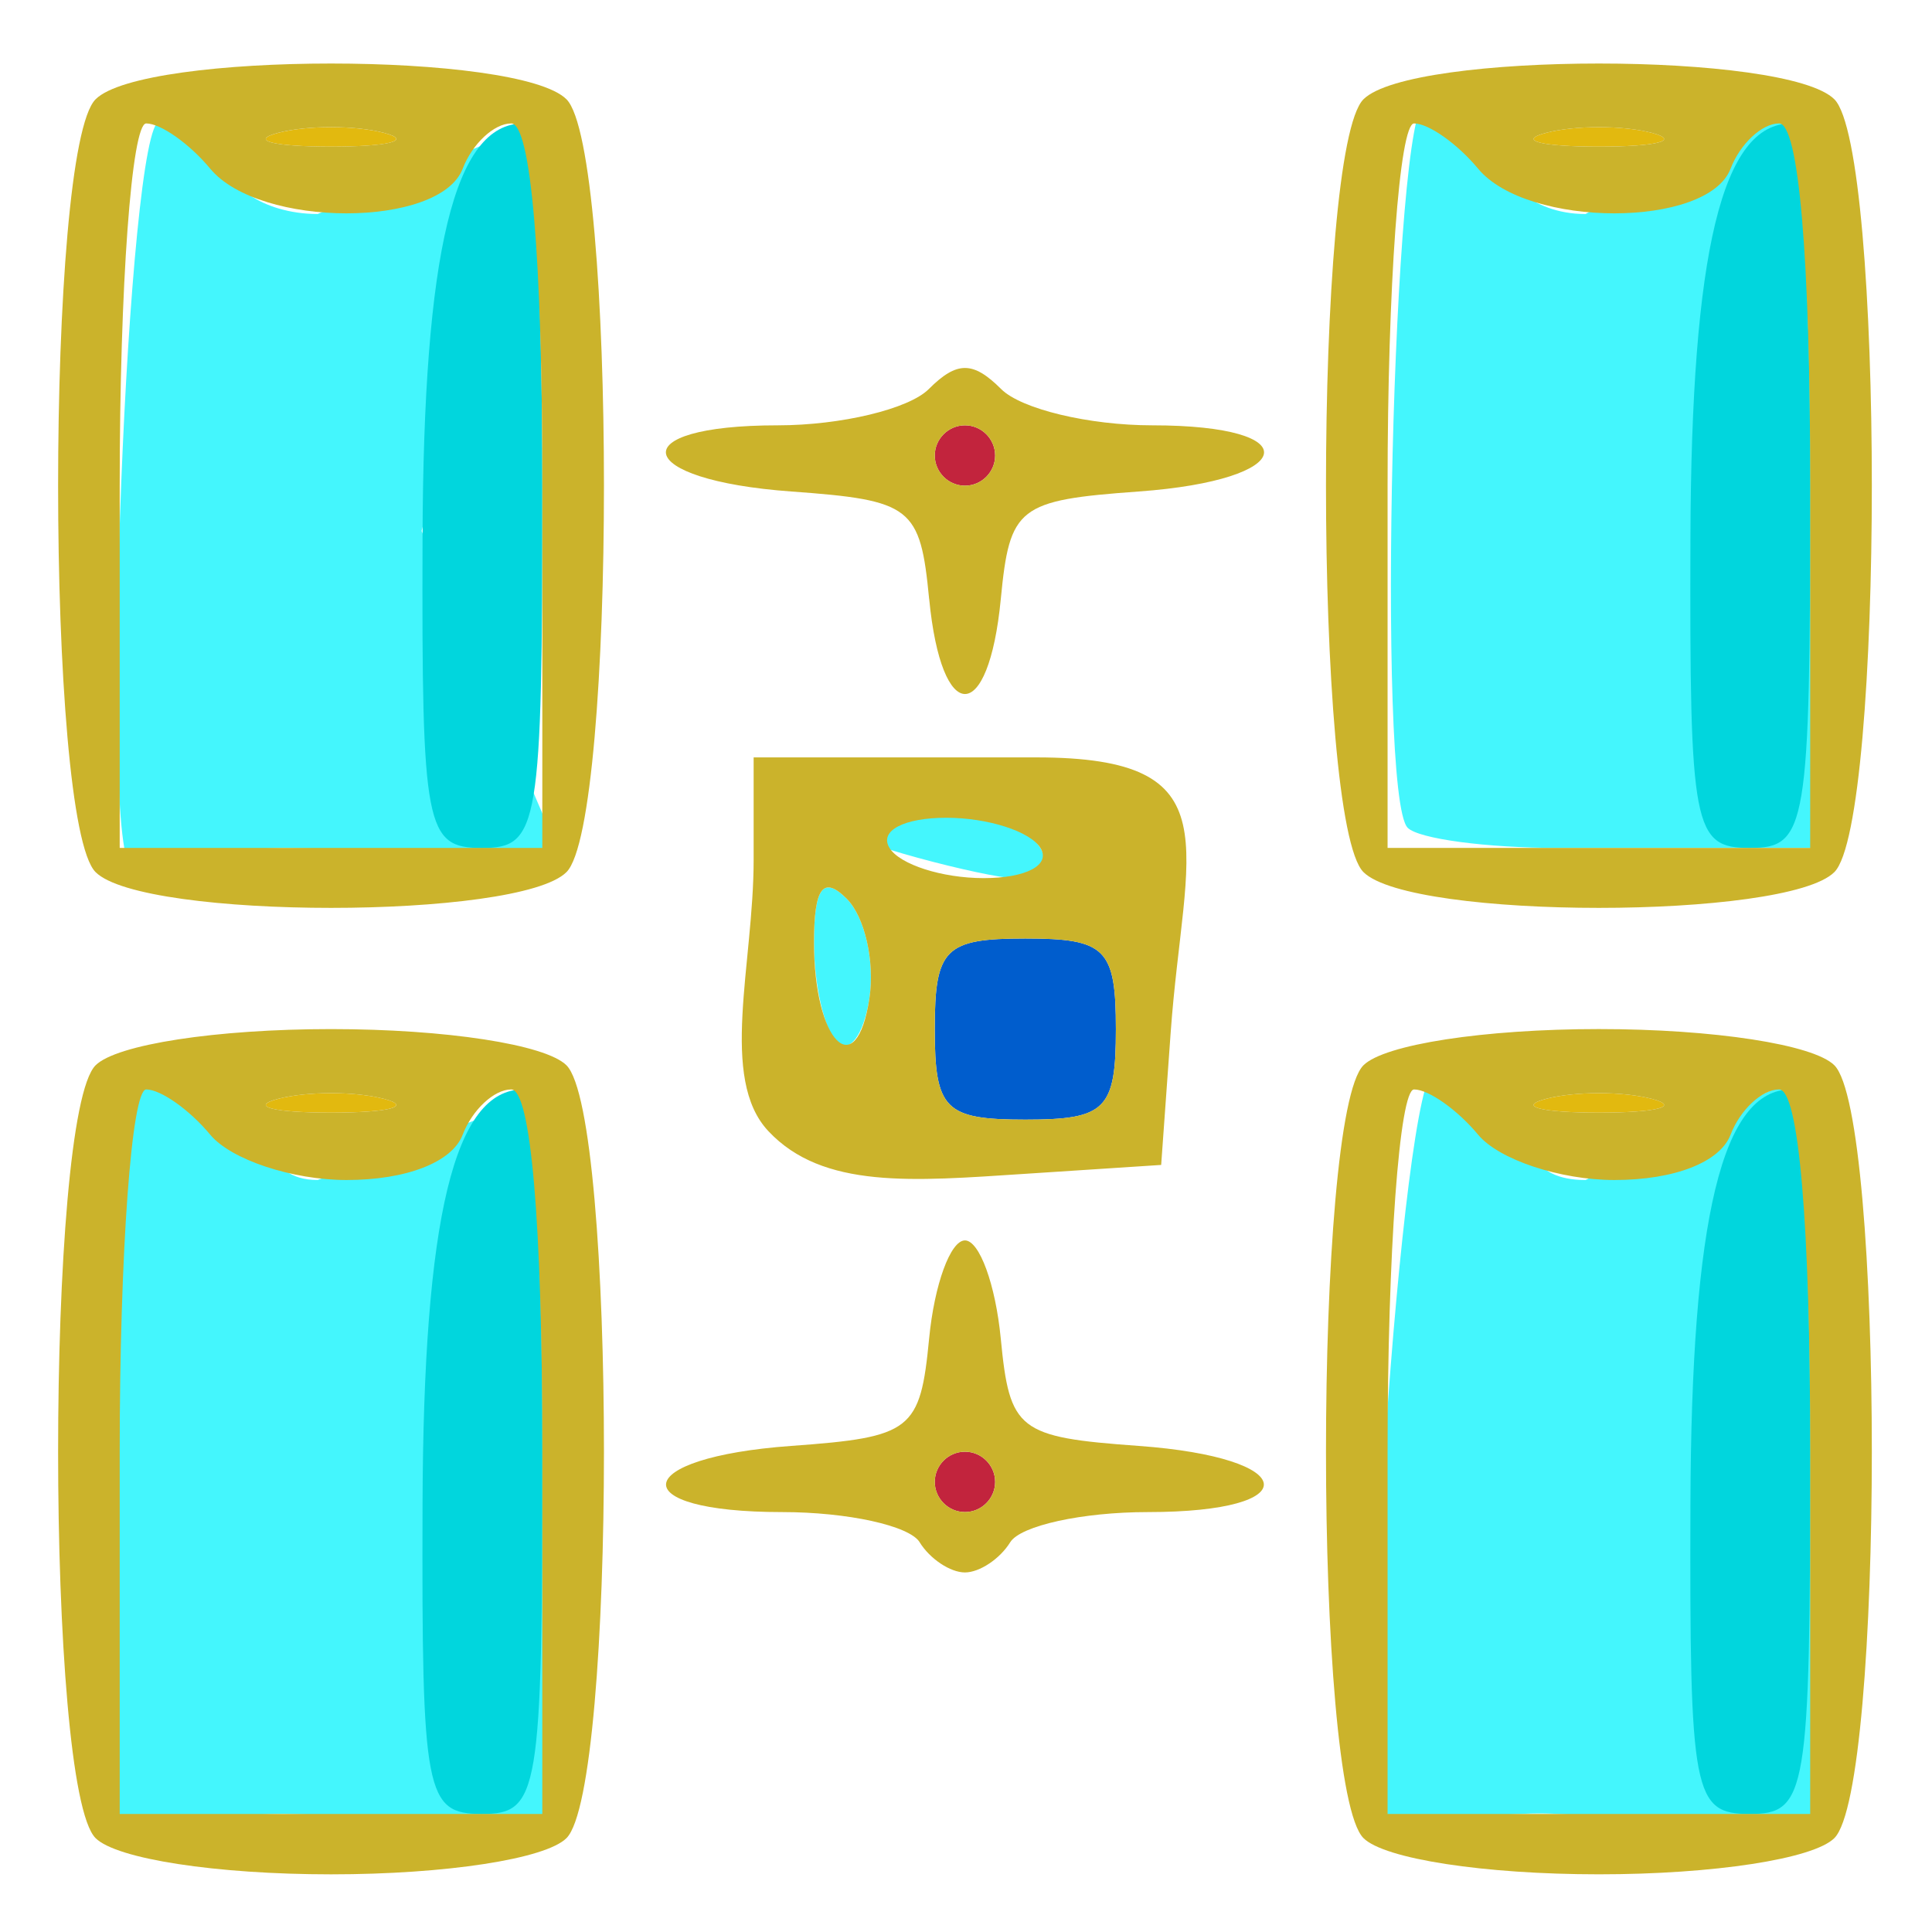 <?xml version="1.0" encoding="UTF-8" standalone="no"?>
<!-- Created with Inkscape (http://www.inkscape.org/) -->

<svg
   version="1.1"
   id="svg2"
   width="85.333"
   height="85.333"
   viewBox="0 0 85.333 85.333"
   sodipodi:docname="etapas03.svg"
   xmlns:inkscape="http://www.inkscape.org/namespaces/inkscape"
   xmlns:sodipodi="http://sodipodi.sourceforge.net/DTD/sodipodi-0.dtd"
   xmlns="http://www.w3.org/2000/svg"
   xmlns:svg="http://www.w3.org/2000/svg">
  <defs
     id="defs6" />
  <sodipodi:namedview
     id="namedview4"
     pagecolor="#ffffff"
     bordercolor="#000000"
     borderopacity="0.25"
     inkscape:showpageshadow="2"
     inkscape:pageopacity="0.0"
     inkscape:pagecheckerboard="0"
     inkscape:deskcolor="#d1d1d1"
     showgrid="false" />
  <g
     inkscape:groupmode="layer"
     inkscape:label="Image"
     id="g8">
    <g
       id="g293"
       transform="translate(-0.046,0.119)">
      <path
         style="fill:#44f6fd;stroke-width:1.333"
         d="m 5.101,80.844 c -1.396,-1.396 -0.232,-33.55 1.181,-33.55 0.69,0 3.378,1.657 4.22,1.843 1.473,0.326 1.054,2.863 3.577,2.863 L 24.274,48.126 25.294,66.816 24.682,80.408 12.889,80 C 9.713,79.89 5.59,81.333 5.101,80.844 Z M 61.203,80.335 c -1.396,-1.396 0.788,-33.142 2.201,-33.142 0.69,0 3.257,1.62 3.71,2.353 0.453,0.733 0.442,2.455 2.965,2.455 l 9.686,-4.69 1.427,18.384 -0.102,15.02 -12.201,-0.714 c -3.172,-0.186 -7.197,0.823 -7.686,0.335 z M 37,45.904 c -0.55,-0.559 -1,-2.535 -1,-4.393 0,-2.428 0.407,-2.971 1.446,-1.932 0.795,0.795 1.245,2.772 1,4.393 -0.245,1.621 -0.896,2.49 -1.446,1.932 z M 36.8,36.314 c -0.453,-0.733 5.275,-0.314 6.375,-0.314 1.1,0 2.371,0.6 2.824,1.333 0.453,0.733 -0.076,1.333 -1.176,1.333 -1.1,0 -7.57,-1.62 -8.024,-2.353 z M 5.814,38.178 C 4.418,36.781 5.684,5.239 7.098,5.239 c 0.69,0 4.786,-0.012 3.302,1.945 -0.521,0.687 1.155,2.149 3.679,2.149 L 23.356,5.459 18.667,23.333 24.784,37.639 12.889,37.333 C 9.712,37.252 6.303,38.667 5.814,38.178 Z M 62.222,36.444 C 60.826,35.048 61.582,4.424 62.996,4.424 c 0.69,0 2.441,1.721 2.894,2.455 0.453,0.733 1.665,2.455 4.189,2.455 L 78.745,4.338 81.09,24.863 80.784,37.333 H 68.889 c -3.178,0 -6.178,-0.4 -6.667,-0.889 z"
         id="path305"
         sodipodi:nodetypes="sssscccsssssscccsssssssssssssssscccsssssscccss" />
      <path
         style="fill:#01d6dd;stroke-width:1.333"
         d="m 18.709,66.333 c 0.039,-12.685 1.407,-18.333 4.438,-18.333 0.469,0 0.853,7.2 0.853,16 0,15.111 -0.148,16 -2.667,16 -2.496,0 -2.664,-0.875 -2.624,-13.667 z m 56,0 c 0.039,-12.685 1.407,-18.333 4.438,-18.333 0.469,0 0.853,7.2 0.853,16 0,15.111 -0.148,16 -2.667,16 -2.496,0 -2.664,-0.875 -2.624,-13.667 z M 18.709,23.667 c 0.039,-12.685 1.407,-18.333 4.438,-18.333 0.469,0 0.853,7.2 0.853,16 0,15.111 -0.148,16 -2.667,16 -2.496,0 -2.664,-0.875 -2.624,-13.667 z m 56,0 c 0.039,-12.685 1.407,-18.333 4.438,-18.333 0.469,0 0.853,7.2 0.853,16 0,15.111 -0.148,16 -2.667,16 -2.496,0 -2.664,-0.875 -2.624,-13.667 z"
         id="path303" />
      <path
         style="fill:#e2b90f;stroke-width:1.333"
         d="m 12.333,48.414 c 1.283,-0.335 3.383,-0.335 4.667,0 1.283,0.335 0.233,0.61 -2.333,0.61 -2.567,0 -3.617,-0.274 -2.333,-0.61 z m 56,0 c 1.283,-0.335 3.383,-0.335 4.667,0 1.283,0.335 0.233,0.61 -2.333,0.61 -2.567,0 -3.617,-0.274 -2.333,-0.61 z M 12.333,5.748 c 1.283,-0.335 3.383,-0.335 4.667,0 1.283,0.335 0.233,0.61 -2.333,0.61 C 12.1,6.357 11.05,6.083 12.333,5.748 Z m 56,0 c 1.283,-0.335 3.383,-0.335 4.667,0 1.283,0.335 0.233,0.61 -2.333,0.61 -2.567,0 -3.617,-0.274 -2.333,-0.61 z"
         id="path301" />
      <path
         style="fill:#005dcd;stroke-width:1.333"
         d="m 41.333,45.333 c 0,-3.556 0.444,-4 4,-4 3.556,0 4,0.444 4,4 0,3.556 -0.444,4 -4,4 -3.556,0 -4,-0.444 -4,-4 z"
         id="path299" />
      <path
         style="fill:#c2243d;stroke-width:1.333"
         d="m 41.333,65.333 c 0,-0.733 0.6,-1.333 1.333,-1.333 0.733,0 1.333,0.6 1.333,1.333 0,0.733 -0.6,1.333 -1.333,1.333 -0.733,0 -1.333,-0.6 -1.333,-1.333 z m 0,-45.333 c 0,-0.733 0.6,-1.333 1.333,-1.333 0.733,0 1.333,0.6 1.333,1.333 0,0.733 -0.6,1.333 -1.333,1.333 -0.733,0 -1.333,-0.6 -1.333,-1.333 z"
         id="path297" />
      <path
         style="fill:#cbb32b;fill-opacity:1;stroke-width:1.333"
         d="m 4.267,81.067 c -2.206,-2.206 -2.206,-31.927 0,-34.133 0.921,-0.921 5.333,-1.6 10.4,-1.6 5.067,0 9.479,0.679 10.4,1.6 2.206,2.206 2.206,31.927 0,34.133 -0.921,0.921 -5.333,1.6 -10.4,1.6 -5.067,0 -9.479,-0.679 -10.4,-1.6 z M 24,64 c 0,-10.102 -0.507,-16 -1.375,-16 -0.756,0 -1.721,0.9 -2.143,2 -0.466,1.214 -2.482,2 -5.128,2 -2.398,0 -5.108,-0.9 -6.021,-2 -0.913,-1.1 -2.186,-2 -2.83,-2 -0.644,0 -1.17,7.2 -1.17,16 v 16 h 9.333 9.333 z m -7,-15.586 c -1.283,-0.335 -3.383,-0.335 -4.667,0 -1.283,0.335 -0.233,0.61 2.333,0.61 2.567,0 3.617,-0.274 2.333,-0.61 z m 43.267,32.652 c -2.206,-2.206 -2.206,-31.927 0,-34.133 0.921,-0.921 5.333,-1.6 10.4,-1.6 5.067,0 9.479,0.679 10.4,1.6 2.206,2.206 2.206,31.927 0,34.133 -0.921,0.921 -5.333,1.6 -10.4,1.6 -5.067,0 -9.479,-0.679 -10.4,-1.6 z M 80,64 c 0,-10.102 -0.507,-16 -1.375,-16 -0.756,0 -1.721,0.9 -2.143,2 -0.466,1.214 -2.482,2 -5.128,2 -2.398,0 -5.108,-0.9 -6.021,-2 -0.913,-1.1 -2.186,-2 -2.83,-2 -0.644,0 -1.17,7.2 -1.17,16 v 16 h 9.333 9.333 z M 73,48.414 c -1.283,-0.335 -3.383,-0.335 -4.667,0 -1.283,0.335 -0.233,0.61 2.333,0.61 2.567,0 3.617,-0.274 2.333,-0.61 z M 40.667,68 c -0.453,-0.733 -3.189,-1.333 -6.079,-1.333 -7.066,0 -6.726,-2.407 0.412,-2.923 5.319,-0.385 5.692,-0.676 6.084,-4.743 0.23,-2.383 0.942,-4.333 1.582,-4.333 0.64,0 1.352,1.95 1.582,4.333 0.392,4.067 0.766,4.358 6.084,4.743 7.138,0.516 7.478,2.923 0.412,2.923 -2.89,0 -5.625,0.6 -6.079,1.333 -0.453,0.733 -1.353,1.333 -2,1.333 -0.647,0 -1.547,-0.6 -2,-1.333 z m 3.333,-2.667 c 0,-0.733 -0.6,-1.333 -1.333,-1.333 -0.733,0 -1.333,0.6 -1.333,1.333 0,0.733 0.6,1.333 1.333,1.333 0.733,0 1.333,-0.6 1.333,-1.333 z M 33.983,49.84 C 31.798,47.515 33.333,42.467 33.333,37.851 v -4.517 h 12.49 c 8.764,0 6.523,3.876 5.928,12.176 l -0.418,5.824 -6.043,0.395 c -4.93,0.322 -8.895,0.68 -11.307,-1.888 z m 15.35,-4.507 c 0,-3.556 -0.444,-4 -4,-4 -3.556,0 -4,0.444 -4,4 0,3.556 0.444,4 4,4 3.556,0 4,-0.444 4,-4 z m -11.887,-5.754 c -1.039,-1.039 -1.446,-0.496 -1.446,1.932 0,4.396 1.869,6.277 2.446,2.462 0.245,-1.621 -0.205,-3.598 -1,-4.393 z m 8.554,-2.246 c -0.453,-0.733 -2.324,-1.333 -4.157,-1.333 -1.883,0 -2.975,0.58 -2.509,1.333 0.453,0.733 2.324,1.333 4.157,1.333 1.883,0 2.975,-0.58 2.509,-1.333 z M 4.267,38.4 c -2.206,-2.206 -2.206,-31.927 0,-34.133 2.107,-2.107 18.693,-2.107 20.8,0 2.206,2.206 2.206,31.927 0,34.133 -2.107,2.107 -18.693,2.107 -20.8,0 z M 24,21.333 c 0,-10.102 -0.507,-16 -1.375,-16 -0.756,0 -1.721,0.9 -2.143,2 -1.009,2.628 -8.967,2.628 -11.149,0 C 8.42,6.233 7.147,5.333 6.503,5.333 c -0.644,0 -1.17,7.2 -1.17,16 v 16 h 9.333 9.333 z m -7,-15.586 c -1.283,-0.335 -3.383,-0.335 -4.667,0 C 11.05,6.083 12.1,6.357 14.667,6.357 c 2.567,0 3.617,-0.274 2.333,-0.61 z M 60.267,38.4 c -2.206,-2.206 -2.206,-31.927 0,-34.133 2.107,-2.107 18.693,-2.107 20.8,0 2.206,2.206 2.206,31.927 0,34.133 -2.107,2.107 -18.693,2.107 -20.8,0 z M 80,21.333 c 0,-10.102 -0.507,-16 -1.375,-16 -0.756,0 -1.721,0.9 -2.143,2 -1.009,2.628 -8.967,2.628 -11.149,0 -0.913,-1.1 -2.186,-2 -2.83,-2 -0.644,0 -1.17,7.2 -1.17,16 v 16 h 9.333 9.333 z M 73,5.748 c -1.283,-0.335 -3.383,-0.335 -4.667,0 -1.283,0.335 -0.233,0.61 2.333,0.61 2.567,0 3.617,-0.274 2.333,-0.61 z M 41.084,26.333 c -0.392,-4.067 -0.766,-4.358 -6.084,-4.743 -7.032,-0.509 -7.527,-2.923 -0.6,-2.923 2.787,0 5.787,-0.72 6.667,-1.6 1.244,-1.244 1.956,-1.244 3.2,0 0.88,0.88 3.88,1.6 6.667,1.6 6.927,0 6.432,2.415 -0.6,2.923 -5.319,0.385 -5.692,0.676 -6.084,4.743 -0.54,5.602 -2.624,5.602 -3.164,0 z m 2.916,-6.333 c 0,-0.733 -0.6,-1.333 -1.333,-1.333 -0.733,0 -1.333,0.6 -1.333,1.333 0,0.733 0.6,1.333 1.333,1.333 0.733,0 1.333,-0.6 1.333,-1.333 z"
         id="path295"
         sodipodi:nodetypes="sssssssssssssscccssssssssssssssssssscccssssssssssssssssssssssscsscssssssssssssssssssssssssssscccsssssssssssssssscccsssssssssssssssssss" />
    </g>
  </g>
</svg>
